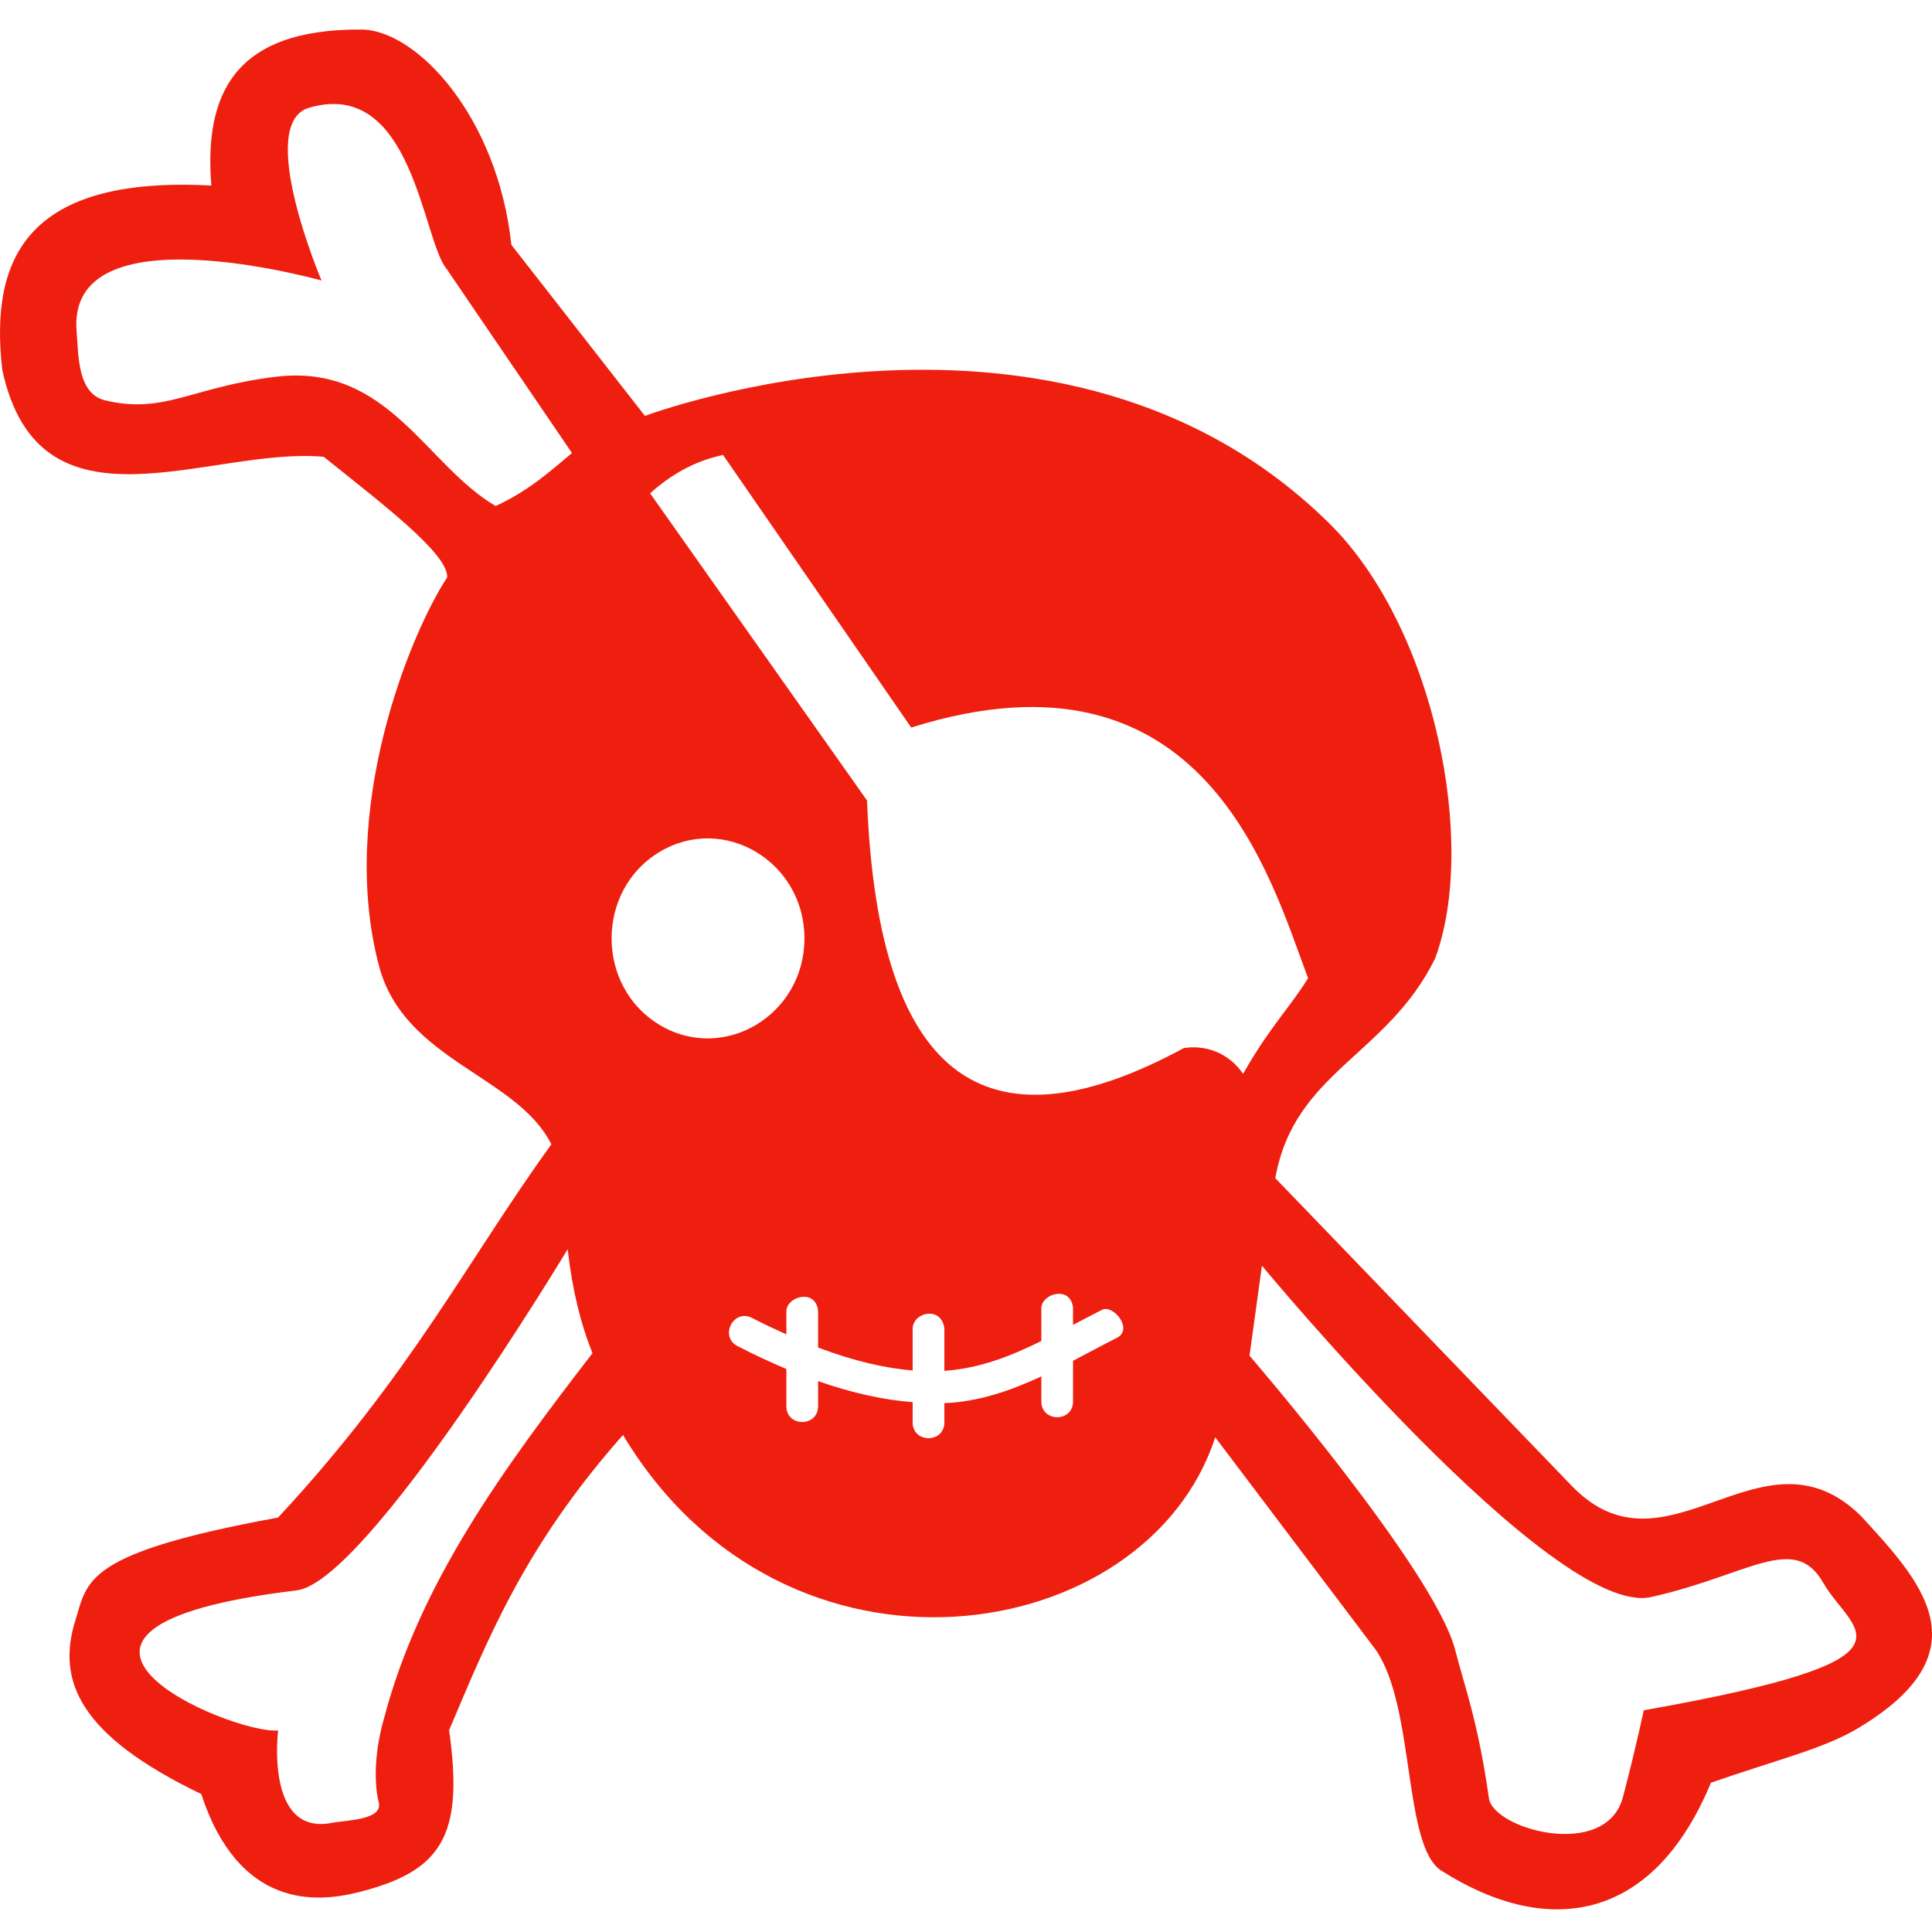 <!--
  - The MIT License (MIT)
  -
  - Copyright (c) 2015-2024 Elior "Mallowigi" Boukhobza
  -
  - Permission is hereby granted, free of charge, to any person obtaining a copy
  - of this software and associated documentation files (the "Software"), to deal
  - in the Software without restriction, including without limitation the rights
  - to use, copy, modify, merge, publish, distribute, sublicense, and/or sell
  - copies of the Software, and to permit persons to whom the Software is
  - furnished to do so, subject to the following conditions:
  -
  - The above copyright notice and this permission notice shall be included in all
  - copies or substantial portions of the Software.
  -
  - THE SOFTWARE IS PROVIDED "AS IS", WITHOUT WARRANTY OF ANY KIND, EXPRESS OR
  - IMPLIED, INCLUDING BUT NOT LIMITED TO THE WARRANTIES OF MERCHANTABILITY,
  - FITNESS FOR A PARTICULAR PURPOSE AND NONINFRINGEMENT. IN NO EVENT SHALL THE
  - AUTHORS OR COPYRIGHT HOLDERS BE LIABLE FOR ANY CLAIM, DAMAGES OR OTHER
  - LIABILITY, WHETHER IN AN ACTION OF CONTRACT, TORT OR OTHERWISE, ARISING FROM,
  - OUT OF OR IN CONNECTION WITH THE SOFTWARE OR THE USE OR OTHER DEALINGS IN THE
  - SOFTWARE.
  -
  -->

<svg  version="1.1" xmlns="http://www.w3.org/2000/svg" viewBox="0 0 512 500" width="16px" height="16px">
  <path fill="#ef1f10" fill-rule="evenodd" data-iconColor="Pyret"
        d="m275.965 340.575v8.817c-8.426 4.133-16.422 7.247-25.699 7.898v-11.163c-0.645-6.06-8.331-4.508-8.402 0v11.069c-7.174-0.593-15.415-2.441-25.063-6.08v-9.748c-0.666-5.952-8.207-3.808-8.402 0v6.257c-2.879-1.291-5.829-2.68-8.948-4.283-5.045-2.767-9.027 4.979-3.84 7.471 4.467 2.297 8.717 4.27 12.788 5.982v9.793c-0.08 5.681 8.483 5.681 8.402 0v-6.572c9.351 3.263 17.651 5.009 25.063 5.567v5.288c-0.081 5.681 8.483 5.681 8.402 0v-5.03c9.033-0.327 17.569-3.316 25.699-7.073v6.548c-0.08 5.681 8.483 5.681 8.402 0v-10.692c3.917-2.043 7.743-4.117 11.467-6.006 4.725-2.214-0.752-8.966-3.742-7.52-2.716 1.375-5.206 2.691-7.725 4.008v-4.529c-0.666-5.953-8.207-3.808-8.402 0zm-101.137-74.95c-16.997-10.164-16.997-35.713-1e-5 -45.877 16.997-10.164 38.358 2.61 38.358 22.939 0 20.329-21.361 33.103-38.358 22.939zm-2.542-140.886 57.487 81.401c2.994 76.838 33.627 92.87 83.933 65.62 5.394-0.873 11.685 0.932 15.726 6.82 6.894-12.213 12.853-18.164 17.217-25.365-9.869-26.035-27.187-90.944-105.17-66.407l-49.857-72.232c-7.534 1.573-13.828 5.212-19.336 10.162zm162.137 204.679s77.322 93.551 103.096 87.823c25.774-5.728 37.992-17.183 45.628-3.818 7.637 13.364 29.557 20.129-47.537 33.826 0 0-1.975 9.484-5.497 22.95-4.415 16.88-34.361 8.624-35.534 0.353-2.888-20.375-6.437-29.516-8.952-39.322-5.395-21.042-54.494-77.964-54.494-77.964zm-203.067-201.321c-18.563-10.847-28.442-37.66-57.897-34.29-22.284 2.549-29.881 10.118-45.639 6.278-7.432-1.811-6.999-12.369-7.51-18.164-2.885-32.732 64.899-13.577 64.899-13.577s-17.682-41.574-3.297-45.792c27.472-8.055 30.016 35.083 36.458 42.728l33.209 48.775c-5.352 4.474-11.391 10.002-20.223 14.041zm19.089 196.943s-53.012 88.183-71.855 90.437c-83.856 10.029-16.974 38.289-4.881 37.106 0 0-3.546 28.02 14.277 24.489 3.614-0.716 13.517-0.693 12.393-5.369-2.42-10.067 1.348-22.148 1.348-22.148 9.442-36.161 31.969-66.713 55.28-96.93-3.264-8.213-5.372-17.039-6.564-27.584zm-31.938-178.028c0.322-6.258-17.246-19.516-32.722-31.956-30.377-2.754-75.32 22.695-85.179-23.021-3.467-30.11 7.008-51.435 55.397-48.869-1.929-24.156 6.011-41.58 39.817-41.334 14.51 0.105 36.01 22.865 39.703 57.057l35.392 45.33s110.284-41.499 181.264 28.384c28.265 27.827 39.4 85.362 28.107 115.477-12.788 25.843-37.273 29.923-42.322 58.138l78.548 81.534c25.307 26.258 50.427-17.84 76.709 8.038 15.178 16.639 33.823 35.675-1.113 56.377-9.009 5.339-21.582 8.289-38.696 14.285-15.529 37.441-43.714 40.931-71.436 23.298-10.218-6.499-6.855-43.22-17.373-58.519l-42.562-56.341c-18.07 55.839-113.925 71.161-156.939-0.611-26.418 29.824-36.087 54.78-46.089 78.24 3.967 28.005-1.869 37.463-24.322 43.017-10.625 2.628-31.325 4.526-41.364-26.098-32.137-15.462-38.425-29.842-33.341-46.087 3.28-10.481 2.273-17.768 53.706-27.182 35.245-37.909 50.248-68.261 72.42-98.907-9.076-18.224-39.01-22.073-45.671-47.262-10.884-41.161 8.106-87.819 18.067-102.986z"/>
</svg>
